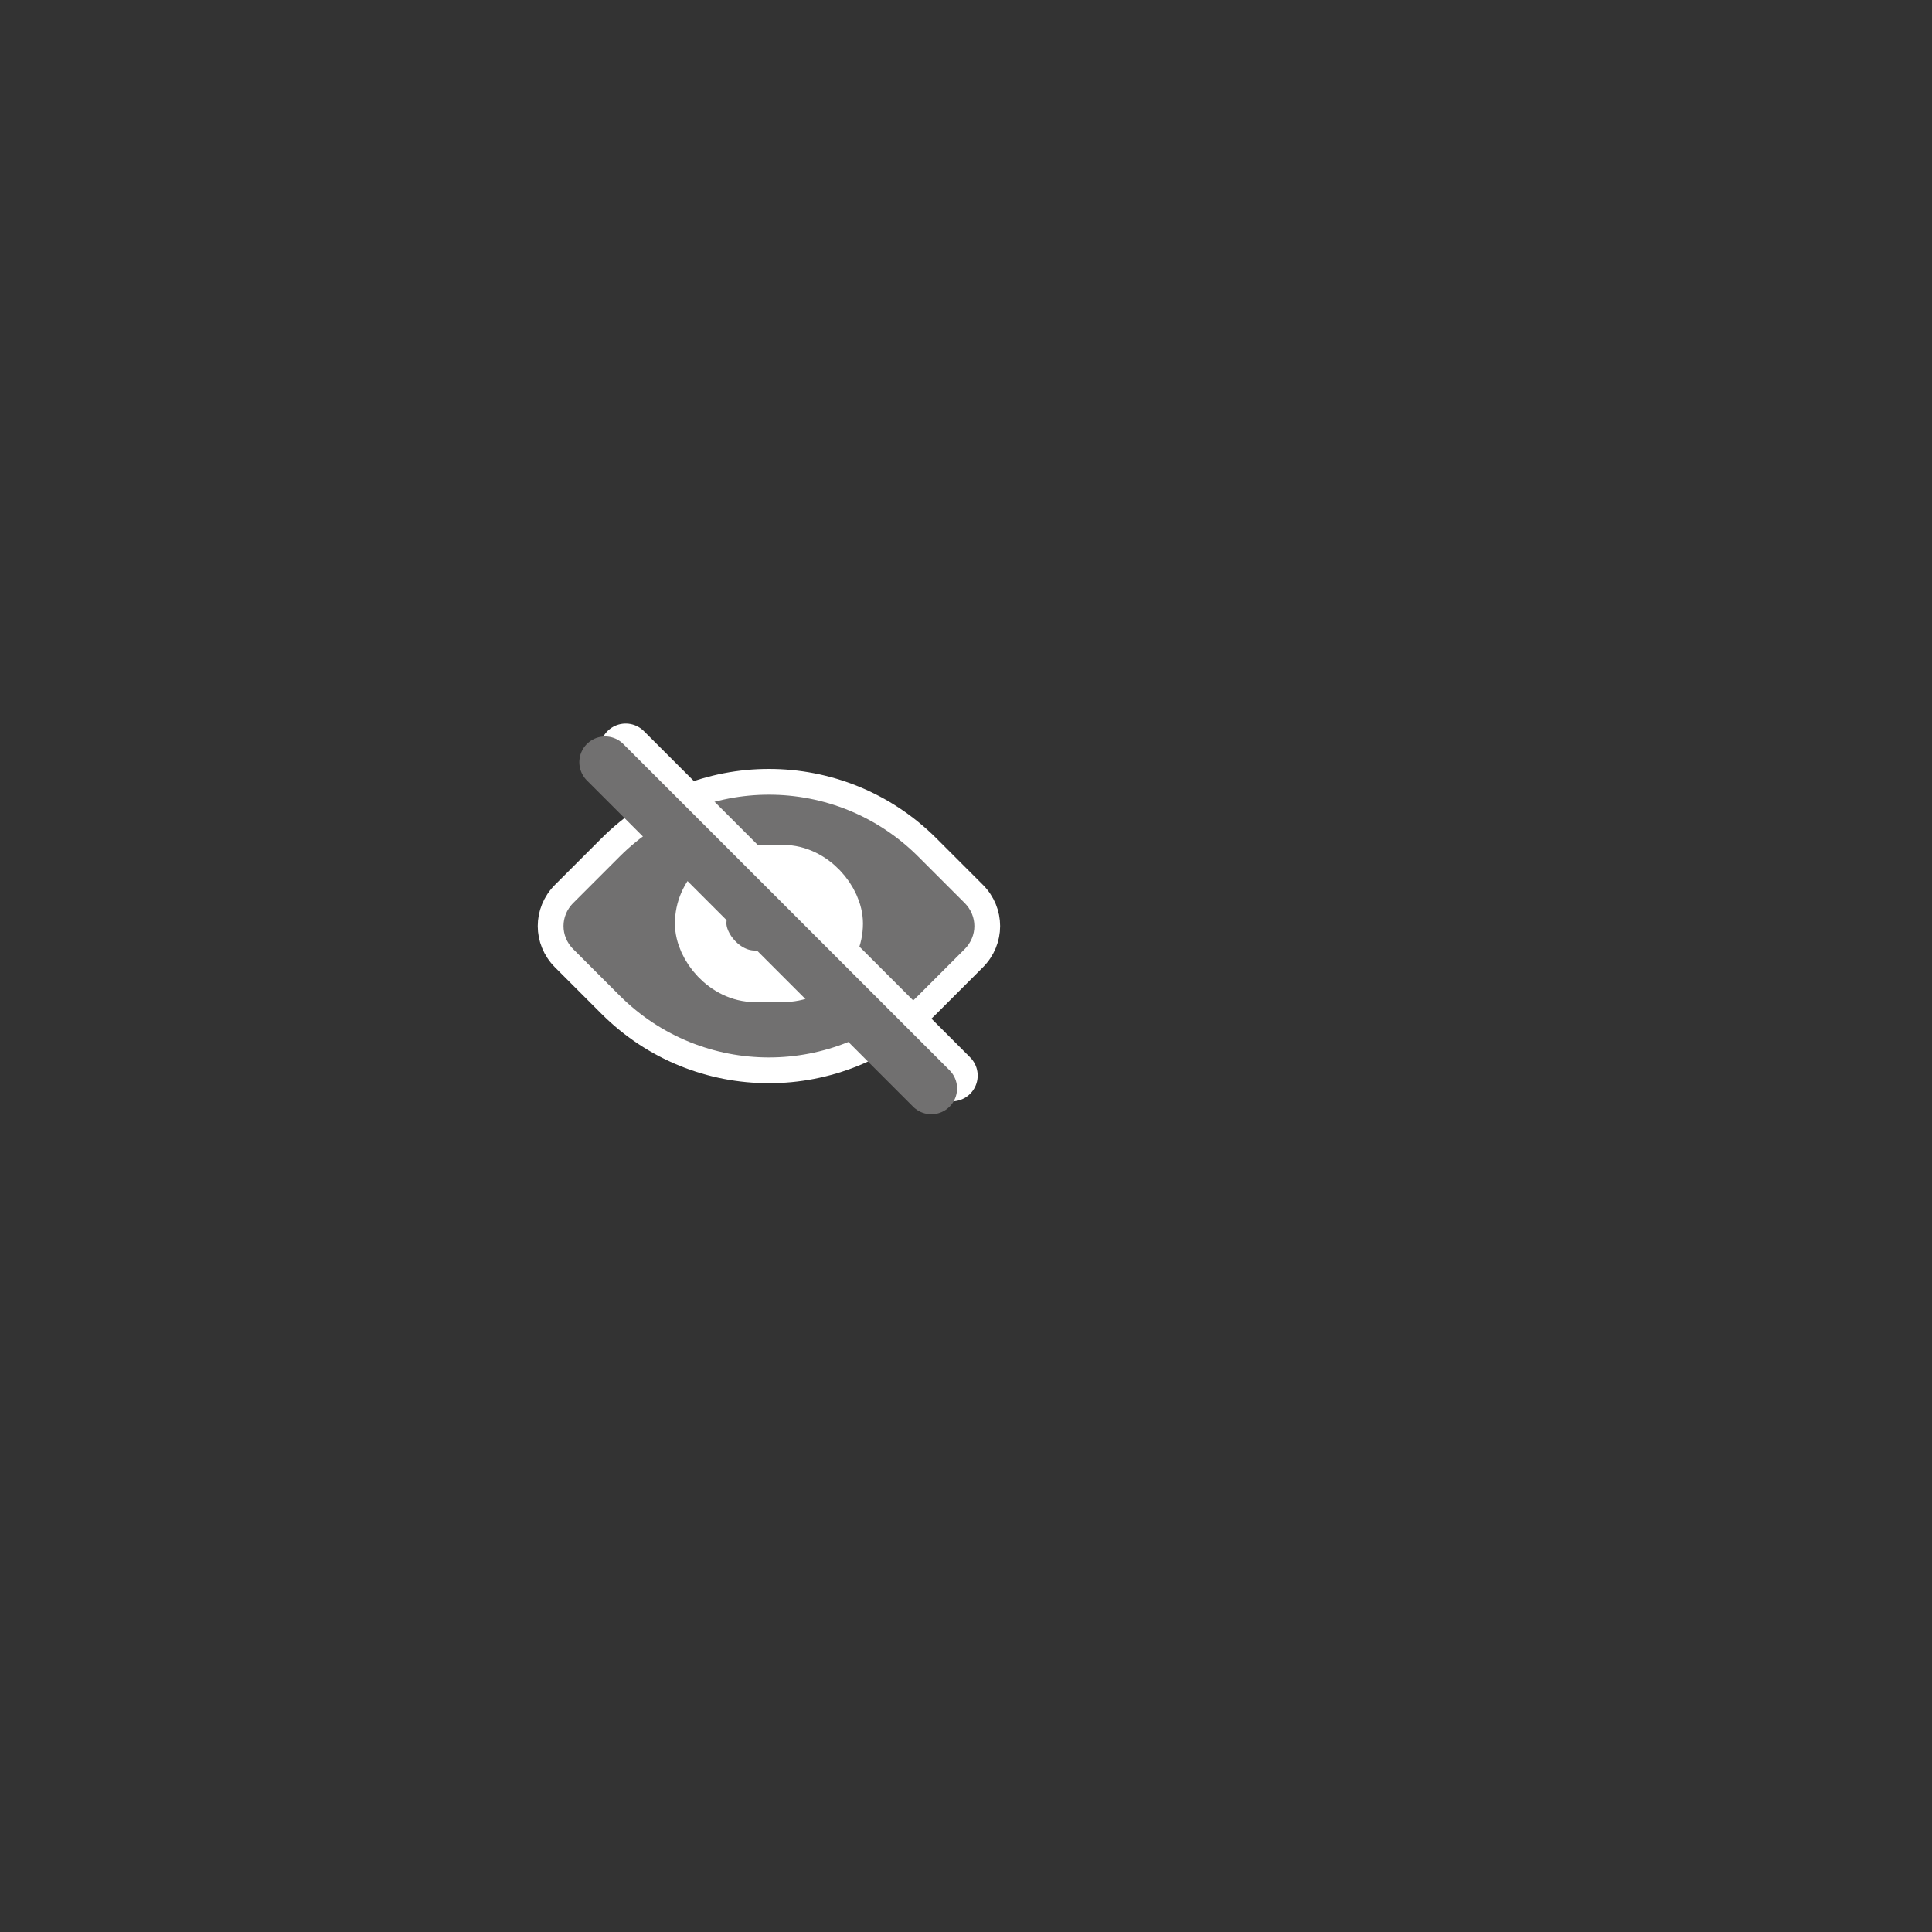 <?xml version="1.0" encoding="UTF-8"?>
<svg id="Capa_1" data-name="Capa 1" xmlns="http://www.w3.org/2000/svg" version="1.1" viewBox="0 0 75 75">
  <rect x="0" y="0" width="75" height="75" fill="#333333" stroke="none"/>
  <defs>
    <style>
      .cls-1 {
        stroke: #717070;
      }

      .cls-1, .cls-2, .cls-3, .cls-4 {
        stroke-miterlimit: 10;
      }

      .cls-1, .cls-3 {
        fill: none;
      }

      .cls-1, .cls-3, .cls-4 {
        stroke-width: 2px;
      }

      .cls-2, .cls-3, .cls-4 {
        stroke: #fff;
      }

      .cls-2, .cls-4 {
        fill: #717070;
      }
    </style>
  </defs>
  <path class="cls-2" d="M21.9,34.7l1.8-1.8c3.4-3.4,8.9-3.4,12.3,0l1.8,1.8c.7.7.7,1.8,0,2.5l-1.8,1.8c-3.4,3.4-8.9,3.4-12.3,0l-1.8-1.8c-.7-.7-.7-1.8,0-2.5Z"/>
  <rect class="cls-4" x="27.2" y="33.8" width="5.3" height="4.1" rx="2.1" ry="2.1"/>
  <path class="cls-3" d="M24.4,29.2c-.3-.3.1.1.1.1,4.1,4.1,8.1,8.1,12.2,12.2,0,0,.5.5.1.1"/>
  <path class="cls-1" d="M23.6,29.7c-.3-.3.1.1.1.1,4.1,4.1,8.1,8.1,12.2,12.2,0,0,.5.5.1.1"/>
</svg>